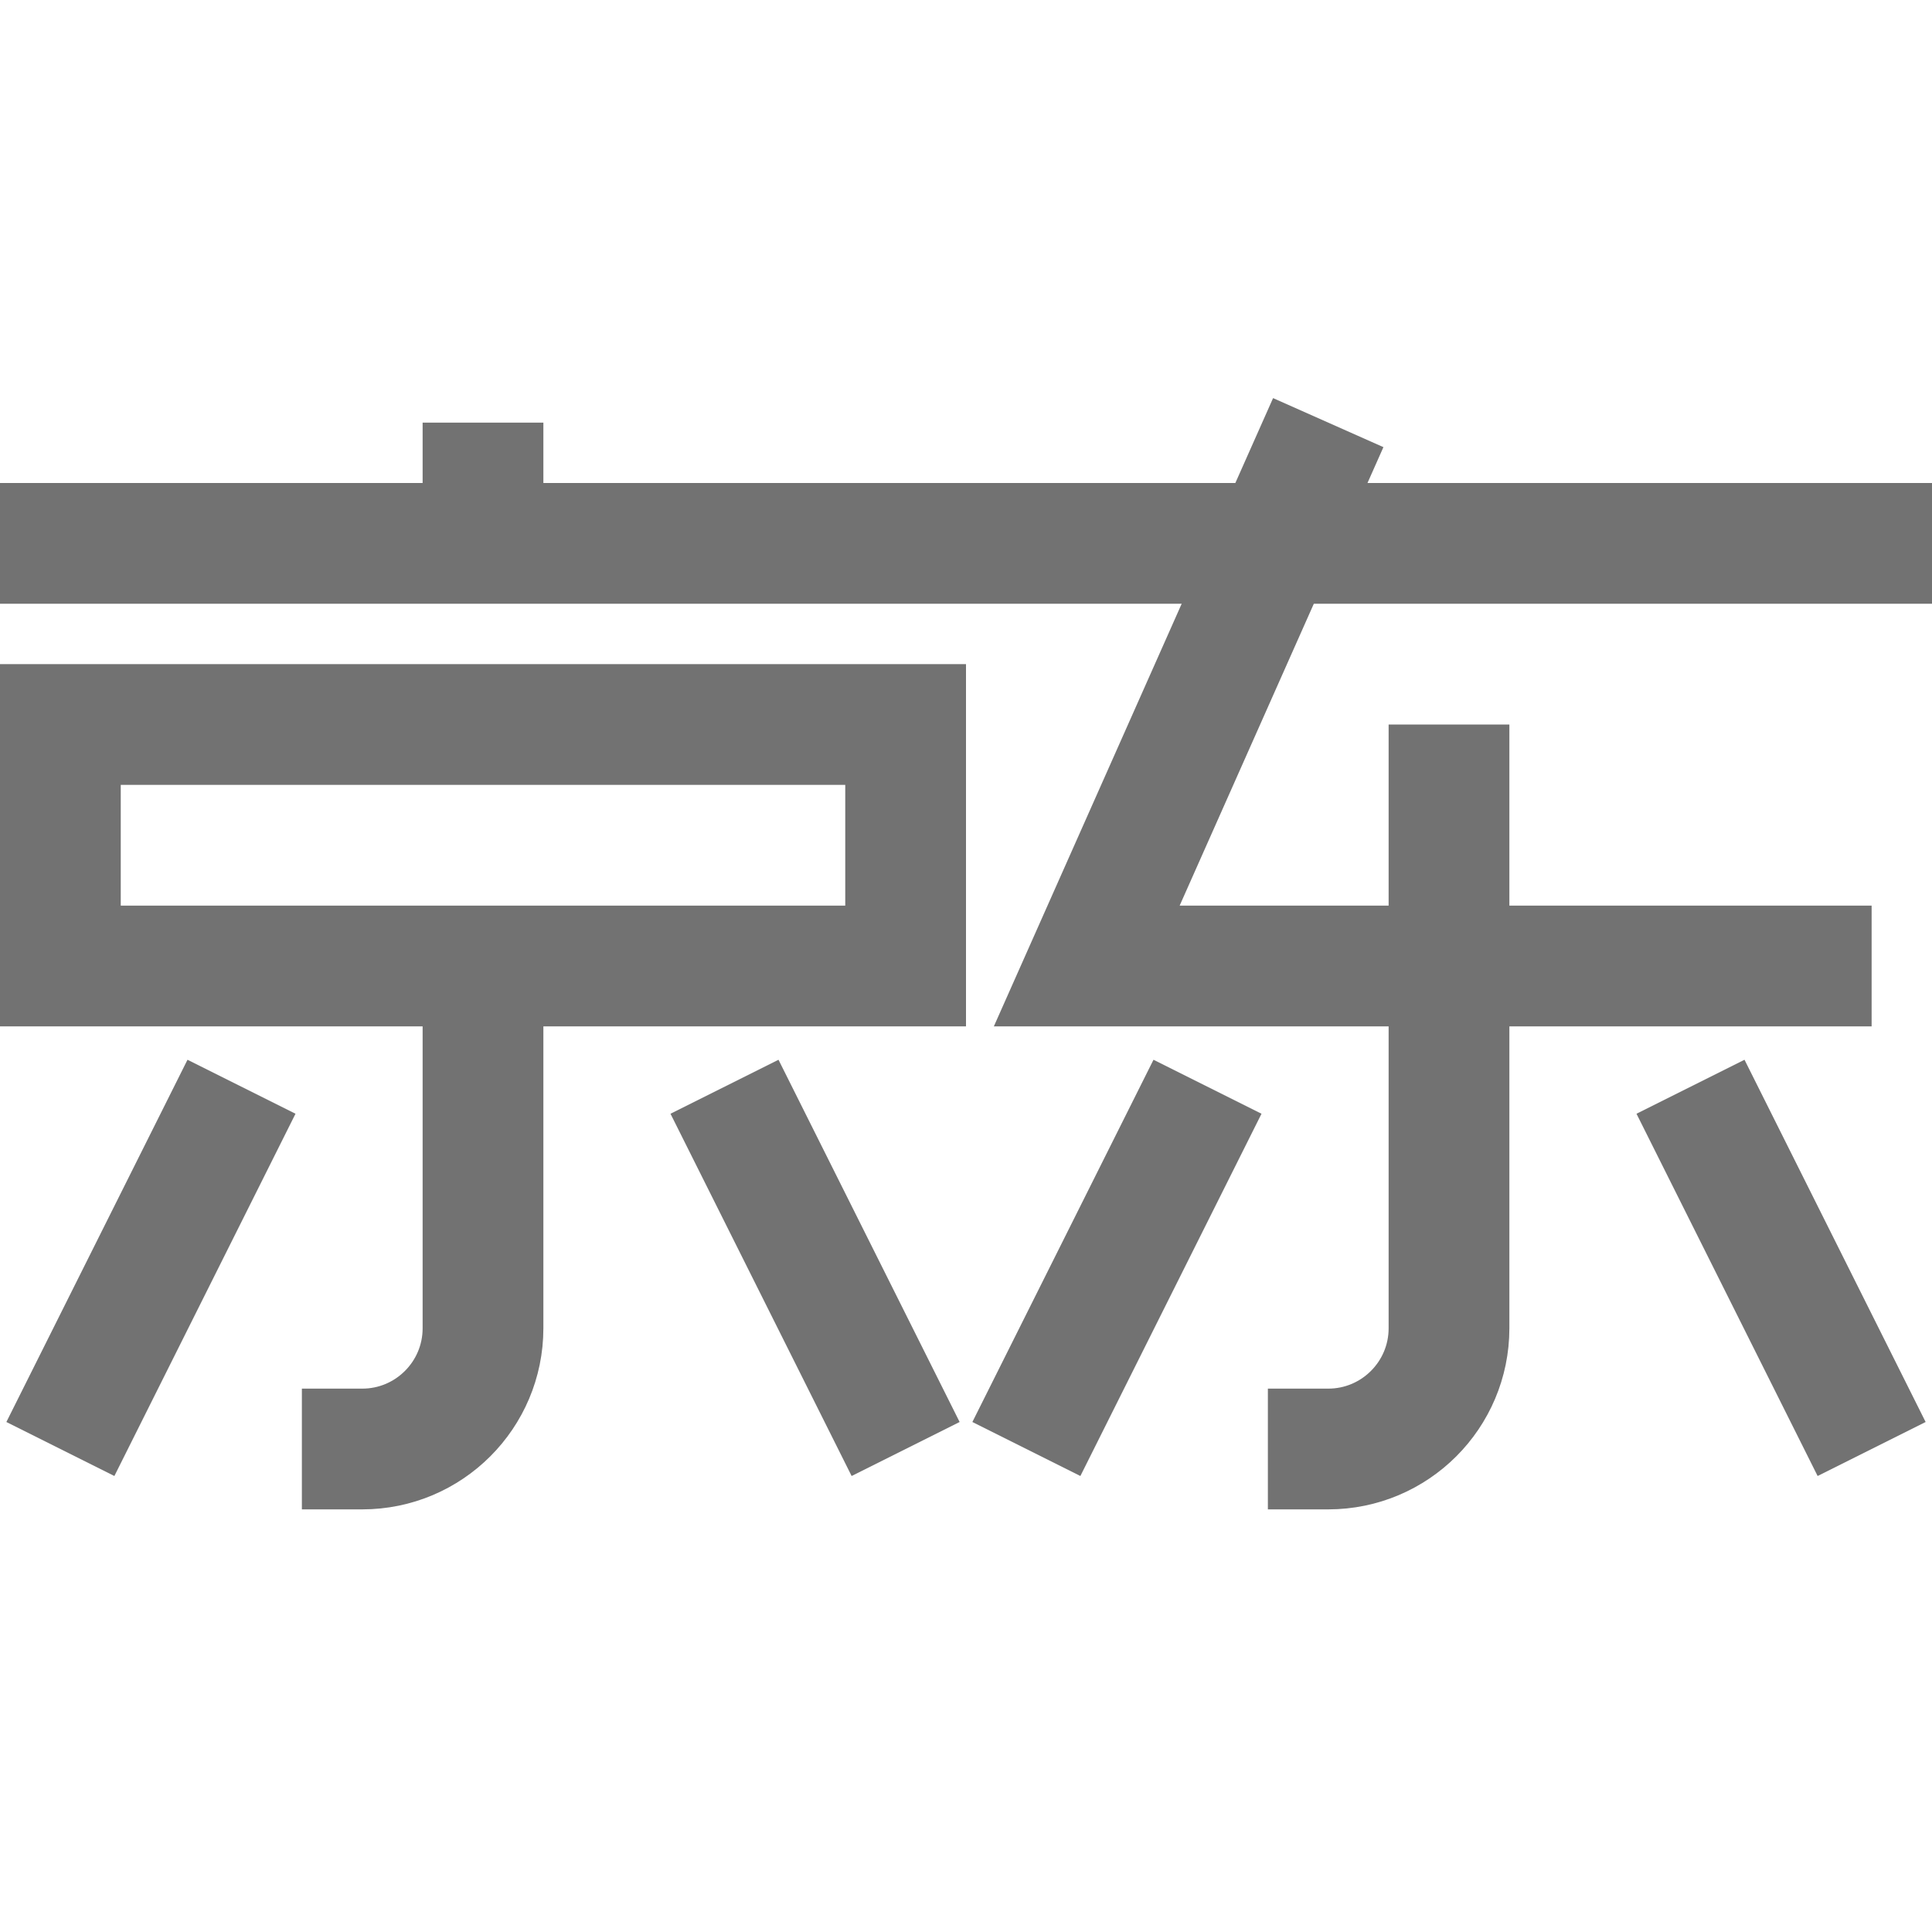<svg width="16" height="16" viewBox="0 0 16 16" fill="none" xmlns="http://www.w3.org/2000/svg">
<path d="M0 4.5H8" stroke="#727272"/>
<path d="M8 4.5H16" stroke="#727272"/>
<path d="M4 3.5V4.5" stroke="#727272"/>
<path d="M7.5 6H0.5V8H7.5V6Z" stroke="#727272"/>
<path d="M4 8V11C4 11.552 3.552 12 3 12H2.5" stroke="#727272"/>
<path d="M2 9L0.5 12" stroke="#727272"/>
<path d="M10 9L8.5 12" stroke="#727272"/>
<path d="M6 9L7.5 12" stroke="#727272"/>
<path d="M14 9L15.5 12" stroke="#727272"/>
<path d="M11 3.5L9 8H15.5" stroke="#727272"/>
<path d="M12 6V11C12 11.552 11.552 12 11 12H10.5" stroke="#727272"/>
</svg>

